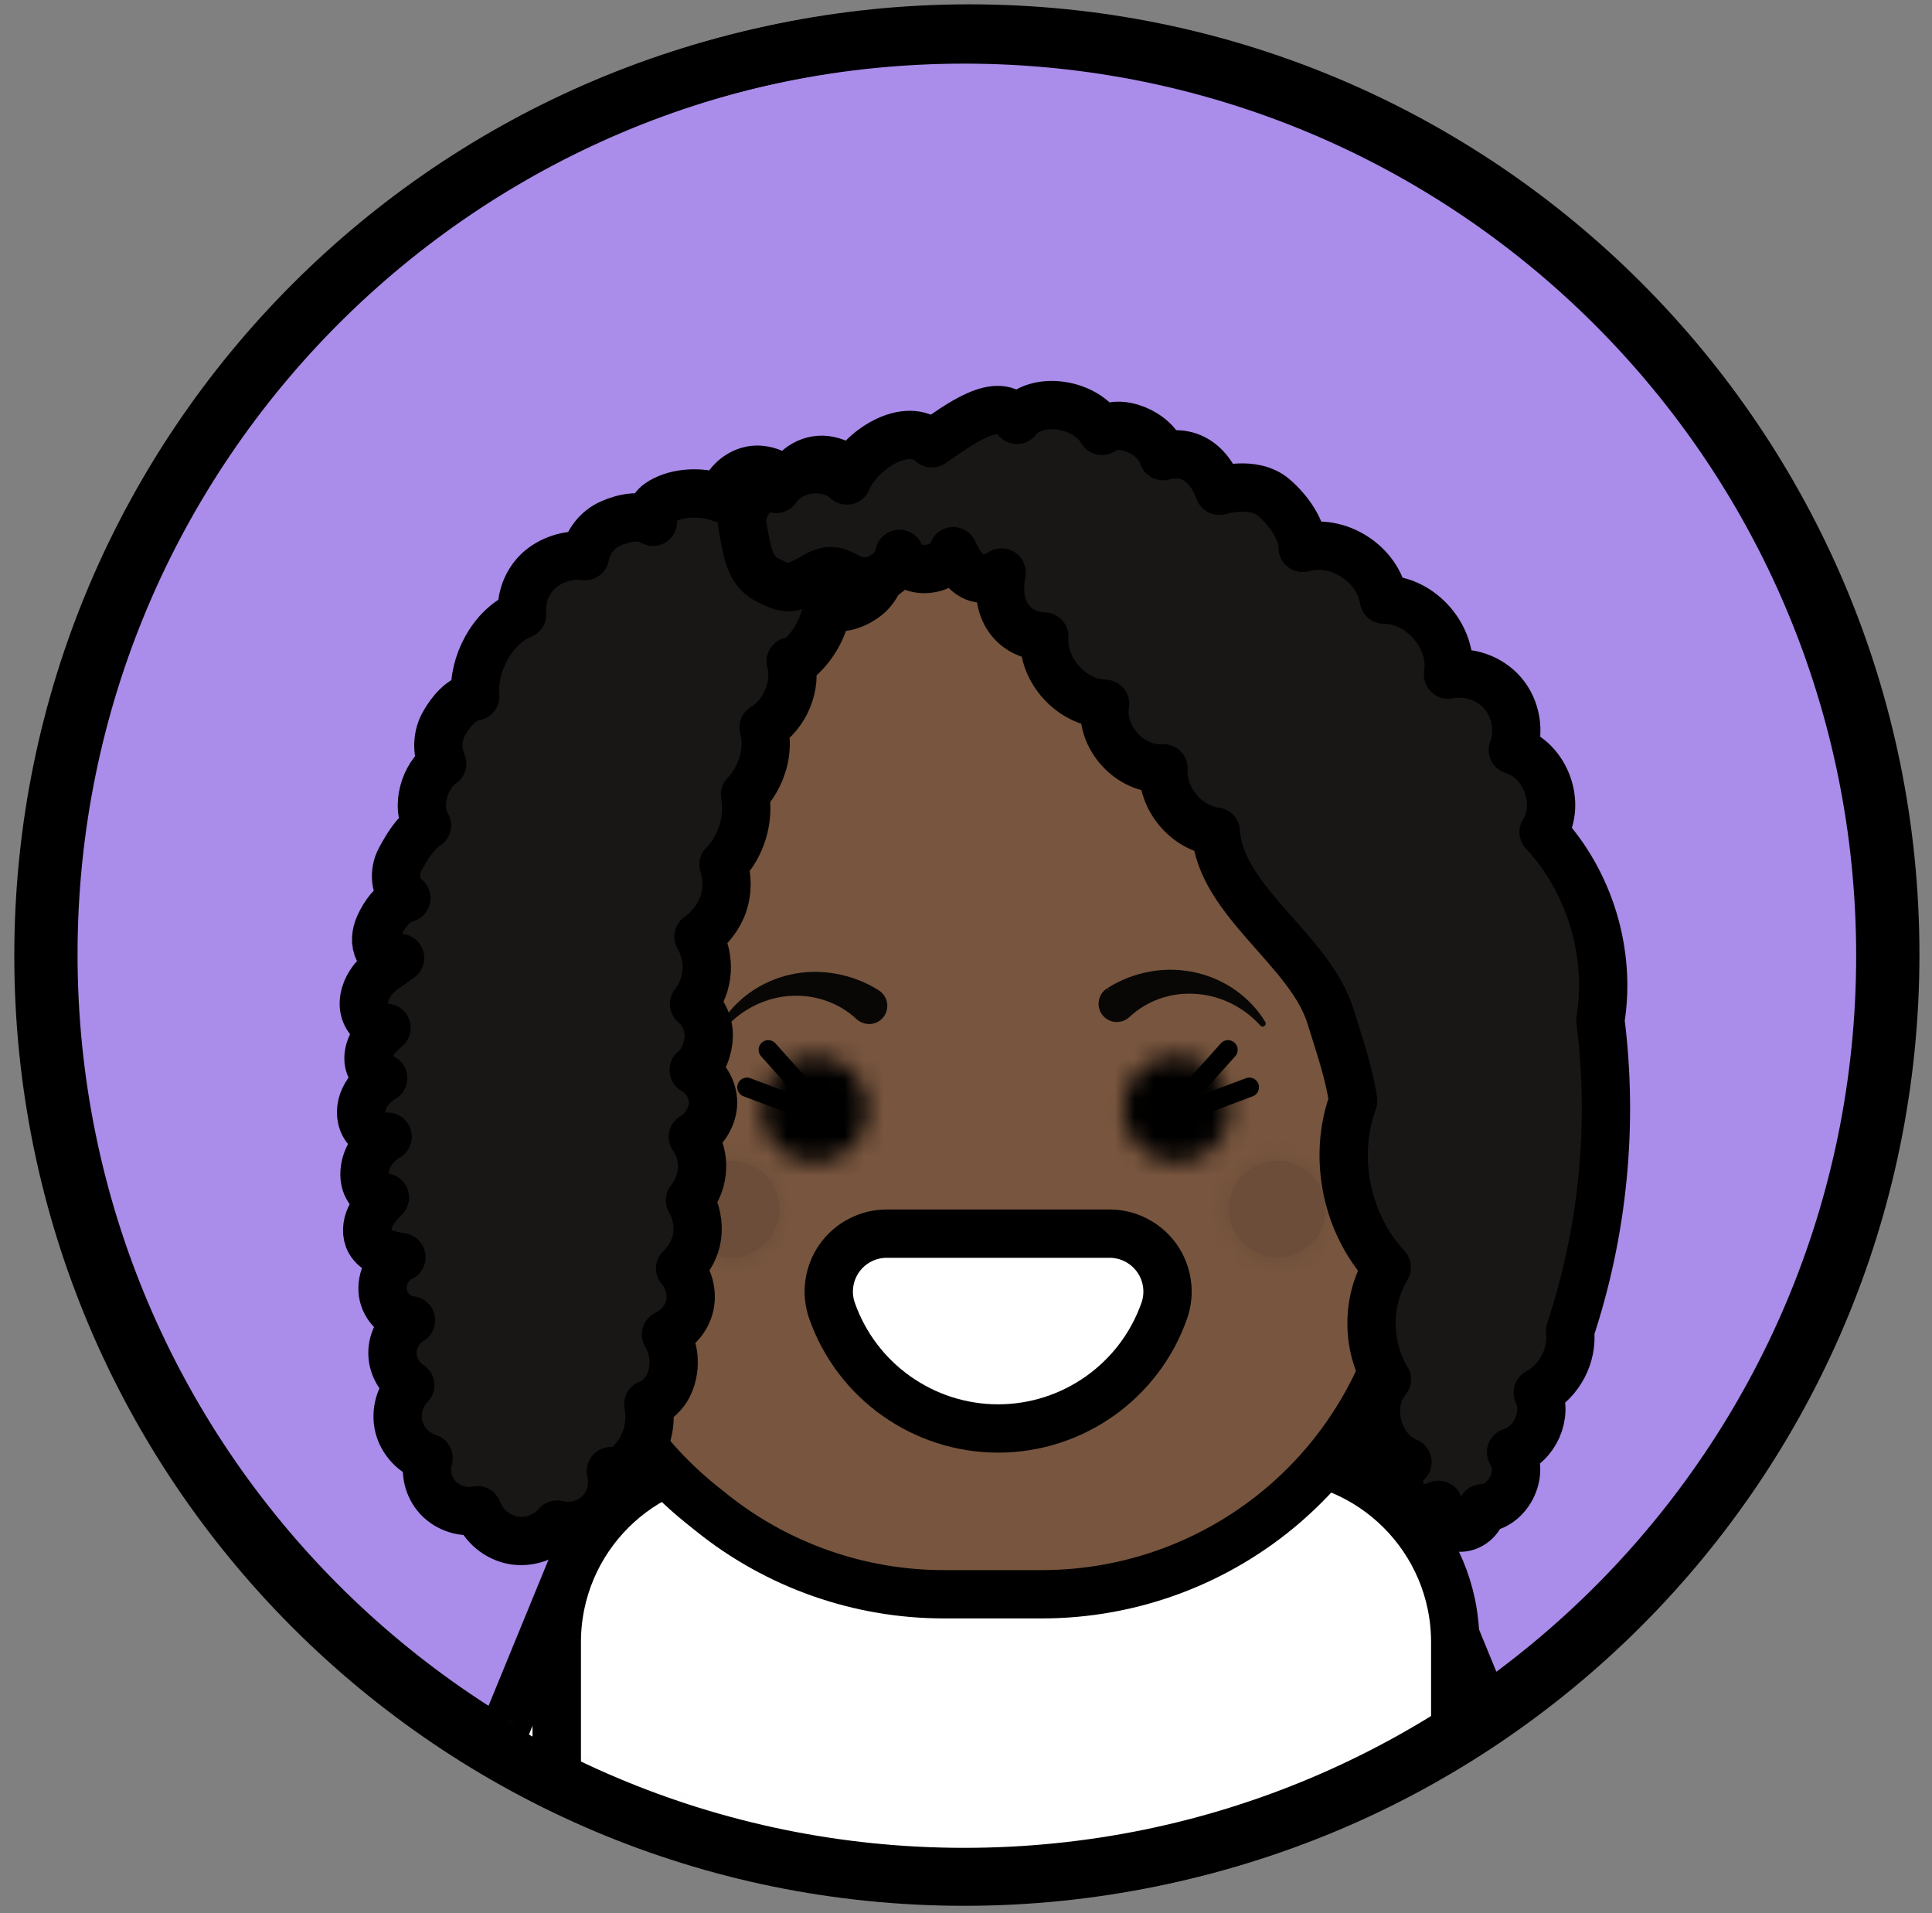 <?xml version="1.0" encoding="UTF-8"?>
<svg width="100px" height="99px" viewBox="0 0 100 99" version="1.1" xmlns="http://www.w3.org/2000/svg" xmlns:xlink="http://www.w3.org/1999/xlink">
    <rect x="0" y="0" width="100" height="99" fill="#808080" stroke="none"/>
    <!-- Generator: Sketch 55.2 (78181) - https://sketchapp.com -->
    <title>Group 18</title>
    <desc>Created with Sketch.</desc>
    <defs>
        <path d="M0.294,48.066 C0.294,74.393 21.636,95.735 47.962,95.735 L47.962,95.735 C74.288,95.735 95.63,74.393 95.63,48.066 L95.63,48.066 C95.63,21.741 74.288,0.399 47.962,0.399 L47.962,0.399 C21.636,0.399 0.294,21.741 0.294,48.066" id="path-1"></path>
        <path d="M0.294,48.066 C0.294,74.393 21.636,95.735 47.962,95.735 L47.962,95.735 C74.288,95.735 95.63,74.393 95.63,48.066 L95.63,48.066 C95.63,21.741 74.288,0.399 47.962,0.399 L47.962,0.399 C21.636,0.399 0.294,21.741 0.294,48.066" id="path-3"></path>
        <path d="M0.294,48.066 C0.294,74.393 21.636,95.735 47.962,95.735 L47.962,95.735 C74.288,95.735 95.63,74.393 95.63,48.066 L95.63,48.066 C95.63,21.741 74.288,0.399 47.962,0.399 L47.962,0.399 C21.636,0.399 0.294,21.741 0.294,48.066 L0.294,48.066 Z" id="path-5"></path>
        <path d="M0.294,48.066 C0.294,74.393 21.636,95.735 47.962,95.735 L47.962,95.735 C74.288,95.735 95.63,74.393 95.63,48.066 L95.63,48.066 C95.63,21.741 74.288,0.399 47.962,0.399 L47.962,0.399 C21.636,0.399 0.294,21.741 0.294,48.066" id="path-7"></path>
        <path d="M0.294,48.066 C0.294,74.393 21.636,95.735 47.962,95.735 L47.962,95.735 C74.288,95.735 95.63,74.393 95.63,48.066 L95.63,48.066 C95.63,21.741 74.288,0.399 47.962,0.399 L47.962,0.399 C21.636,0.399 0.294,21.741 0.294,48.066" id="path-9"></path>
        <path d="M0.294,48.066 C0.294,74.393 21.636,95.735 47.962,95.735 L47.962,95.735 C74.288,95.735 95.63,74.393 95.63,48.066 L95.63,48.066 C95.63,21.741 74.288,0.399 47.962,0.399 L47.962,0.399 C21.636,0.399 0.294,21.741 0.294,48.066 L0.294,48.066 Z" id="path-11"></path>
        <path d="M0.294,48.066 C0.294,74.393 21.636,95.735 47.962,95.735 L47.962,95.735 C74.288,95.735 95.63,74.393 95.63,48.066 L95.63,48.066 C95.63,21.741 74.288,0.399 47.962,0.399 L47.962,0.399 C21.636,0.399 0.294,21.741 0.294,48.066" id="path-13"></path>
        <path d="M0.294,48.066 C0.294,74.393 21.636,95.735 47.962,95.735 L47.962,95.735 C74.288,95.735 95.63,74.393 95.63,48.066 L95.63,48.066 C95.63,21.741 74.288,0.399 47.962,0.399 L47.962,0.399 C21.636,0.399 0.294,21.741 0.294,48.066 L0.294,48.066 Z" id="path-15"></path>
        <path d="M0.294,48.066 C0.294,74.393 21.636,95.735 47.962,95.735 L47.962,95.735 C74.288,95.735 95.63,74.393 95.63,48.066 L95.63,48.066 C95.63,21.741 74.288,0.399 47.962,0.399 L47.962,0.399 C21.636,0.399 0.294,21.741 0.294,48.066" id="path-17"></path>
        <path d="M0.294,48.066 C0.294,74.393 21.636,95.735 47.962,95.735 L47.962,95.735 C74.288,95.735 95.63,74.393 95.63,48.066 L95.63,48.066 C95.63,21.741 74.288,0.399 47.962,0.399 L47.962,0.399 C21.636,0.399 0.294,21.741 0.294,48.066 L0.294,48.066 Z" id="path-19"></path>
        <path d="M0.294,48.066 C0.294,74.393 21.636,95.735 47.962,95.735 L47.962,95.735 C74.288,95.735 95.63,74.393 95.63,48.066 L95.63,48.066 C95.63,21.741 74.288,0.399 47.962,0.399 L47.962,0.399 C21.636,0.399 0.294,21.741 0.294,48.066 L0.294,48.066 Z" id="path-21"></path>
        <path d="M0.294,48.066 C0.294,74.393 21.636,95.735 47.962,95.735 L47.962,95.735 C74.288,95.735 95.63,74.393 95.63,48.066 L95.63,48.066 C95.63,21.741 74.288,0.399 47.962,0.399 L47.962,0.399 C21.636,0.399 0.294,21.741 0.294,48.066 L0.294,48.066 Z" id="path-23"></path>
        <path d="M0.294,48.066 C0.294,74.393 21.636,95.735 47.962,95.735 L47.962,95.735 C74.288,95.735 95.63,74.393 95.63,48.066 L95.63,48.066 C95.63,21.741 74.288,0.399 47.962,0.399 L47.962,0.399 C21.636,0.399 0.294,21.741 0.294,48.066 L0.294,48.066 Z" id="path-25"></path>
        <path d="M0.294,48.066 C0.294,74.393 21.636,95.735 47.962,95.735 L47.962,95.735 C74.288,95.735 95.63,74.393 95.63,48.066 L95.63,48.066 C95.63,21.741 74.288,0.399 47.962,0.399 L47.962,0.399 C21.636,0.399 0.294,21.741 0.294,48.066 L0.294,48.066 Z" id="path-27"></path>
        <path d="M0.294,48.066 C0.294,74.393 21.636,95.735 47.962,95.735 L47.962,95.735 C74.288,95.735 95.63,74.393 95.63,48.066 L95.63,48.066 C95.63,21.741 74.288,0.399 47.962,0.399 L47.962,0.399 C21.636,0.399 0.294,21.741 0.294,48.066" id="path-29"></path>
        <path d="M0.294,48.066 C0.294,74.393 21.636,95.735 47.962,95.735 L47.962,95.735 C74.288,95.735 95.63,74.393 95.63,48.066 L95.63,48.066 C95.63,21.741 74.288,0.399 47.962,0.399 L47.962,0.399 C21.636,0.399 0.294,21.741 0.294,48.066" id="path-31"></path>
        <path d="M0.294,48.066 C0.294,74.393 21.636,95.735 47.962,95.735 L47.962,95.735 C74.288,95.735 95.63,74.393 95.63,48.066 L95.63,48.066 C95.63,21.741 74.288,0.399 47.962,0.399 L47.962,0.399 C21.636,0.399 0.294,21.741 0.294,48.066 L0.294,48.066 Z" id="path-33"></path>
        <path d="M0.915,3.07 C0.913,4.599 2.151,5.839 3.681,5.84 L3.681,5.84 C5.21,5.84 6.449,4.601 6.45,3.073 L6.45,3.073 C6.451,1.544 5.211,0.305 3.683,0.304 L3.683,0.304 C2.155,0.303 0.915,1.542 0.915,3.07 L0.915,3.07 Z" id="path-35"></path>
        <path d="M0.176,3.07 C0.176,4.599 1.414,5.839 2.943,5.84 L2.943,5.84 C4.472,5.84 5.711,4.601 5.712,3.073 L5.712,3.073 C5.714,1.544 4.474,0.305 2.945,0.304 L2.945,0.304 C1.416,0.303 0.177,1.542 0.176,3.07 L0.176,3.07 Z" id="path-37"></path>
        <path d="M0.294,48.066 C0.294,74.393 21.636,95.735 47.962,95.735 L47.962,95.735 C74.288,95.735 95.63,74.393 95.63,48.066 L95.63,48.066 C95.63,21.741 74.288,0.399 47.962,0.399 L47.962,0.399 C21.636,0.399 0.294,21.741 0.294,48.066" id="path-39"></path>
        <path d="M3.677,0.519 C2.706,0.519 1.79,0.992 1.228,1.784 L1.228,1.784 C0.668,2.575 0.524,3.591 0.844,4.504 L0.844,4.504 C2.121,8.151 5.577,10.6 9.444,10.6 L9.444,10.6 C13.31,10.6 16.766,8.151 18.043,4.504 L18.043,4.504 C18.364,3.591 18.219,2.575 17.66,1.784 L17.66,1.784 C17.097,0.992 16.181,0.519 15.21,0.519 L15.21,0.519 L3.677,0.519 Z" id="path-41"></path>
        <path d="M0.294,48.066 C0.294,74.393 21.636,95.735 47.962,95.735 L47.962,95.735 C74.288,95.735 95.63,74.393 95.63,48.066 L95.63,48.066 C95.63,21.741 74.288,0.399 47.962,0.399 L47.962,0.399 C21.636,0.399 0.294,21.741 0.294,48.066 L0.294,48.066 Z" id="path-43"></path>
        <path d="M0.294,48.066 C0.294,74.393 21.636,95.735 47.962,95.735 L47.962,95.735 C74.288,95.735 95.63,74.393 95.63,48.066 L95.63,48.066 C95.63,21.741 74.288,0.399 47.962,0.399 L47.962,0.399 C21.636,0.399 0.294,21.741 0.294,48.066" id="path-45"></path>
        <path d="M0.118,3.25 C0.118,4.632 1.238,5.754 2.622,5.754 L2.622,5.754 C4.005,5.754 5.126,4.632 5.126,3.25 L5.126,3.25 C5.126,1.866 4.005,0.745 2.622,0.745 L2.622,0.745 C1.238,0.745 0.118,1.866 0.118,3.25 L0.118,3.25 Z" id="path-47"></path>
        <path d="M0.294,48.066 C0.294,74.393 21.636,95.735 47.962,95.735 L47.962,95.735 C74.288,95.735 95.63,74.393 95.63,48.066 L95.63,48.066 C95.63,21.741 74.288,0.399 47.962,0.399 L47.962,0.399 C21.636,0.399 0.294,21.741 0.294,48.066" id="path-49"></path>
        <path d="M0.391,3.25 C0.391,4.632 1.512,5.754 2.895,5.754 L2.895,5.754 C4.278,5.754 5.4,4.632 5.4,3.25 L5.4,3.25 C5.4,1.866 4.278,0.745 2.895,0.745 L2.895,0.745 C1.512,0.745 0.391,1.866 0.391,3.25 L0.391,3.25 Z" id="path-51"></path>
        <path d="M0.294,48.066 C0.294,74.393 21.636,95.735 47.962,95.735 L47.962,95.735 C74.288,95.735 95.63,74.393 95.63,48.066 L95.63,48.066 C95.63,21.741 74.288,0.399 47.962,0.399 L47.962,0.399 C21.636,0.399 0.294,21.741 0.294,48.066" id="path-53"></path>
        <path d="M0.294,48.066 C0.294,74.393 21.636,95.735 47.962,95.735 L47.962,95.735 C74.288,95.735 95.63,74.393 95.63,48.066 L95.63,48.066 C95.63,21.741 74.288,0.399 47.962,0.399 L47.962,0.399 C21.636,0.399 0.294,21.741 0.294,48.066" id="path-55"></path>
        <path d="M0.294,48.066 C0.294,74.393 21.636,95.735 47.962,95.735 L47.962,95.735 C74.288,95.735 95.63,74.393 95.63,48.066 L95.63,48.066 C95.63,21.741 74.288,0.399 47.962,0.399 L47.962,0.399 C21.636,0.399 0.294,21.741 0.294,48.066" id="path-57"></path>
        <path d="M0.294,48.066 C0.294,74.393 21.636,95.735 47.962,95.735 L47.962,95.735 C74.288,95.735 95.63,74.393 95.63,48.066 L95.63,48.066 C95.63,21.741 74.288,0.399 47.962,0.399 L47.962,0.399 C21.636,0.399 0.294,21.741 0.294,48.066" id="path-59"></path>
        <path d="M0.294,48.066 C0.294,74.393 21.636,95.735 47.962,95.735 L47.962,95.735 C74.288,95.735 95.63,74.393 95.63,48.066 L95.63,48.066 C95.63,21.741 74.288,0.399 47.962,0.399 L47.962,0.399 C21.636,0.399 0.294,21.741 0.294,48.066 L0.294,48.066 Z" id="path-61"></path>
        <path d="M0.294,48.066 C0.294,74.393 21.636,95.735 47.962,95.735 L47.962,95.735 C74.288,95.735 95.63,74.393 95.63,48.066 L95.63,48.066 C95.63,21.741 74.288,0.399 47.962,0.399 L47.962,0.399 C21.636,0.399 0.294,21.741 0.294,48.066" id="path-63"></path>
        <path d="M0.294,48.066 C0.294,74.393 21.636,95.735 47.962,95.735 L47.962,95.735 C74.288,95.735 95.63,74.393 95.63,48.066 L95.63,48.066 C95.63,21.741 74.288,0.399 47.962,0.399 L47.962,0.399 C21.636,0.399 0.294,21.741 0.294,48.066 L0.294,48.066 Z" id="path-65"></path>
        <path d="M0.294,48.066 C0.294,74.393 21.636,95.735 47.962,95.735 L47.962,95.735 C74.288,95.735 95.63,74.393 95.63,48.066 L95.63,48.066 C95.63,21.741 74.288,0.399 47.962,0.399 L47.962,0.399 C21.636,0.399 0.294,21.741 0.294,48.066" id="path-67"></path>
        <path d="M0.294,48.066 C0.294,74.393 21.636,95.735 47.962,95.735 L47.962,95.735 C74.288,95.735 95.63,74.393 95.63,48.066 L95.63,48.066 C95.63,21.741 74.288,0.399 47.962,0.399 L47.962,0.399 C21.636,0.399 0.294,21.741 0.294,48.066" id="path-69"></path>
        <path d="M0.294,48.066 C0.294,74.393 21.636,95.735 47.962,95.735 L47.962,95.735 C74.288,95.735 95.63,74.393 95.63,48.066 L95.63,48.066 C95.63,21.741 74.288,0.399 47.962,0.399 L47.962,0.399 C21.636,0.399 0.294,21.741 0.294,48.066" id="path-71"></path>
        <path d="M0.294,48.066 C0.294,74.393 21.636,95.735 47.962,95.735 L47.962,95.735 C74.288,95.735 95.63,74.393 95.63,48.066 L95.63,48.066 C95.63,21.741 74.288,0.399 47.962,0.399 L47.962,0.399 C21.636,0.399 0.294,21.741 0.294,48.066" id="path-73"></path>
    </defs>
    <g id="Page-1" stroke="none" stroke-width="1" fill="none" fill-rule="evenodd">
        <g id="Group-18" transform="translate(1.29, 0.828)">
            <path d="M96.56,48.563 C96.56,74.889 75.218,96.231 48.892,96.231 C22.566,96.231 1.224,74.889 1.224,48.563 C1.224,22.237 22.566,0.896 48.892,0.896 C75.218,0.896 96.56,22.237 96.56,48.563" id="Fill-1362" fill="#AA8CEA"></path>
            <path d="M96.56,48.563 C96.56,74.889 75.218,96.231 48.892,96.231 C22.566,96.231 1.224,74.889 1.224,48.563 C1.224,22.237 22.566,0.896 48.892,0.896 C75.218,0.896 96.56,22.237 96.56,48.563 Z" id="Stroke-1364" stroke="#000000" stroke-width="3" stroke-linecap="round" stroke-linejoin="round"></path>
            <g id="Group-1419" transform="translate(0.93, 0.496)">
                <g id="Group-1369">
                    <mask id="mask-2" fill="white">
                        <use xlink:href="#path-1"></use>
                    </mask>
                    <g id="Clip-1368"></g>
                </g>
                <g id="Group-1372">
                    <mask id="mask-4" fill="white">
                        <use xlink:href="#path-3"></use>
                    </mask>
                    <g id="Clip-1371"></g>
                    <path d="M27.587,117.271 L41.384,84.174 C42.919,80.435 41.132,76.158 37.393,74.623 C33.653,73.088 29.377,74.874 27.841,78.614 L14.044,111.711" id="Fill-1370" fill="#FFFFFF" mask="url(#mask-4)"></path>
                </g>
                <g id="Group-1375">
                    <mask id="mask-6" fill="white">
                        <use xlink:href="#path-5"></use>
                    </mask>
                    <g id="Clip-1374"></g>
                    <path d="M18.95,126.862 C21.831,126.862 24.561,125.15 25.724,122.32 L41.385,84.174 C42.919,80.435 41.133,76.158 37.392,74.623 C33.654,73.088 29.378,74.874 27.841,78.614 L12.181,116.76 C10.646,120.5 12.432,124.776 16.172,126.311 C17.081,126.685 18.023,126.862 18.95,126.862 Z" id="Stroke-1373" stroke="#000000" stroke-width="2.5" mask="url(#mask-6)"></path>
                </g>
                <g id="Group-1378">
                    <mask id="mask-8" fill="white">
                        <use xlink:href="#path-7"></use>
                    </mask>
                    <g id="Clip-1377"></g>
                </g>
                <g id="Group-1381">
                    <mask id="mask-10" fill="white">
                        <use xlink:href="#path-9"></use>
                    </mask>
                    <g id="Clip-1380"></g>
                    <path d="M71.436,117.271 L57.639,84.174 C56.104,80.435 57.891,76.158 61.63,74.623 C65.37,73.088 69.646,74.874 71.182,78.614 L84.979,111.711" id="Fill-1379" fill="#FFFFFF" mask="url(#mask-10)"></path>
                </g>
                <g id="Group-1384">
                    <mask id="mask-12" fill="white">
                        <use xlink:href="#path-11"></use>
                    </mask>
                    <g id="Clip-1383"></g>
                    <path d="M80.073,126.862 C77.192,126.862 74.463,125.15 73.3,122.32 L57.639,84.174 C56.103,80.435 57.891,76.158 61.63,74.623 C65.37,73.088 69.645,74.874 71.181,78.614 L86.843,116.76 C88.379,120.5 86.591,124.776 82.85,126.311 C81.942,126.685 81.001,126.862 80.073,126.862 Z" id="Stroke-1382" stroke="#000000" stroke-width="2.5" mask="url(#mask-12)"></path>
                </g>
                <g id="Group-1387">
                    <mask id="mask-14" fill="white">
                        <use xlink:href="#path-13"></use>
                    </mask>
                    <g id="Clip-1386"></g>
                </g>
                <g id="Group-1390">
                    <mask id="mask-16" fill="white">
                        <use xlink:href="#path-15"></use>
                    </mask>
                    <g id="Clip-1389"></g>
                </g>
                <g id="Group-1393">
                    <mask id="mask-18" fill="white">
                        <use xlink:href="#path-17"></use>
                    </mask>
                    <g id="Clip-1392"></g>
                </g>
                <g id="Group-1396">
                    <mask id="mask-20" fill="white">
                        <use xlink:href="#path-19"></use>
                    </mask>
                    <g id="Clip-1395"></g>
                </g>
                <g id="Group-1399">
                    <mask id="mask-22" fill="white">
                        <use xlink:href="#path-21"></use>
                    </mask>
                    <g id="Clip-1398"></g>
                    <path d="M26.6,87.445 L73.102,87.445 L73.102,119.143 C73.102,128.307 65.673,135.736 56.509,135.736 L43.193,135.736 C34.029,135.736 26.6,128.307 26.6,119.143 L26.6,87.445 Z" id="Fill-1397" fill="#3F3F3F" mask="url(#mask-22)"></path>
                </g>
                <g id="Group-1402">
                    <mask id="mask-24" fill="white">
                        <use xlink:href="#path-23"></use>
                    </mask>
                    <g id="Clip-1401"></g>
                    <path d="M26.6,87.445 L73.102,87.445 L73.102,119.143 C73.102,128.307 65.673,135.736 56.509,135.736 L43.193,135.736 C34.029,135.736 26.6,128.307 26.6,119.143 L26.6,87.445 Z" id="Stroke-1400" stroke="#000000" stroke-width="2.5" mask="url(#mask-24)"></path>
                </g>
                <g id="Group-1405">
                    <mask id="mask-26" fill="white">
                        <use xlink:href="#path-25"></use>
                    </mask>
                    <g id="Clip-1404"></g>
                    <path d="M73.102,122.321 L26.6,122.321 L26.6,83.66 C26.6,78.342 30.912,74.03 36.229,74.03 L63.473,74.03 C68.79,74.03 73.102,78.342 73.102,83.66 L73.102,122.321 Z" id="Fill-1403" fill="#FFFFFF" mask="url(#mask-26)"></path>
                </g>
                <g id="Group-1408">
                    <mask id="mask-28" fill="white">
                        <use xlink:href="#path-27"></use>
                    </mask>
                    <g id="Clip-1407"></g>
                    <path d="M73.102,122.321 L26.6,122.321 L26.6,83.66 C26.6,78.342 30.912,74.03 36.229,74.03 L63.473,74.03 C68.79,74.03 73.102,78.342 73.102,83.66 L73.102,122.321 Z" id="Stroke-1406" stroke="#000000" stroke-width="2.5" mask="url(#mask-28)"></path>
                </g>
                <g id="Group-1412">
                    <mask id="mask-30" fill="white">
                        <use xlink:href="#path-29"></use>
                    </mask>
                    <g id="Clip-1410"></g>
                    <path d="M26.353,55.758 L23.583,55.758 C20.627,55.758 18.208,53.339 18.208,50.383 C18.208,47.426 20.627,45.008 23.583,45.008 L26.353,45.008" id="Fill-1409" fill="#77553E" mask="url(#mask-30)"></path>
                    <path d="M26.353,55.758 L23.583,55.758 C20.627,55.758 18.208,53.339 18.208,50.383 C18.208,47.426 20.627,45.008 23.583,45.008 L26.353,45.008" id="Stroke-1411" stroke="#000000" stroke-width="2.5" stroke-linecap="round" stroke-linejoin="round" mask="url(#mask-30)"></path>
                </g>
                <g id="Group-1415">
                    <mask id="mask-32" fill="white">
                        <use xlink:href="#path-31"></use>
                    </mask>
                    <g id="Clip-1414"></g>
                    <path d="M64.288,76.495 L64.288,76.495 C60.796,79.517 56.331,81.181 51.712,81.181 L46.633,81.181 C42.26,81.181 38.017,79.69 34.606,76.953 L34.081,76.532 C29.908,73.183 27.32,68.247 26.939,62.911 L25.566,47.612 C25.566,34.711 36.024,24.253 48.925,24.253 C61.826,24.253 72.284,34.711 72.284,47.612 L70.881,63.332 C70.517,68.421 68.146,73.157 64.288,76.495" id="Fill-1413" fill="#77553E" mask="url(#mask-32)"></path>
                </g>
                <g id="Group-1418">
                    <mask id="mask-34" fill="white">
                        <use xlink:href="#path-33"></use>
                    </mask>
                    <g id="Clip-1417"></g>
                    <path d="M64.288,76.495 L64.288,76.495 C60.796,79.517 56.331,81.181 51.712,81.181 L46.633,81.181 C42.26,81.181 38.017,79.69 34.606,76.953 L34.081,76.532 C29.908,73.183 27.32,68.247 26.939,62.911 L25.566,47.612 C25.566,34.711 36.024,24.253 48.925,24.253 C61.826,24.253 72.284,34.711 72.284,47.612 L70.881,63.332 C70.517,68.421 68.146,73.157 64.288,76.495 Z" id="Stroke-1416" stroke="#000000" stroke-width="2.5" stroke-linecap="round" stroke-linejoin="round" mask="url(#mask-34)"></path>
                </g>
            </g>
            <g id="Group-1422" transform="translate(55.93, 53.496)">
                <mask id="mask-36" fill="white">
                    <use xlink:href="#path-35"></use>
                </mask>
                <g id="Clip-1421"></g>
                <polygon id="Fill-1420" fill="#000000" mask="url(#mask-36)" points="-1.387 8.141 8.752 8.141 8.752 -1.998 -1.387 -1.998"></polygon>
            </g>
            <g id="Group-1425" transform="translate(37.93, 53.496)">
                <mask id="mask-38" fill="white">
                    <use xlink:href="#path-37"></use>
                </mask>
                <g id="Clip-1424"></g>
                <polygon id="Fill-1423" fill="#000000" mask="url(#mask-38)" points="-2.125 8.141 8.014 8.141 8.014 -1.998 -2.125 -1.998"></polygon>
            </g>
            <g id="Group-1428" transform="translate(0.93, 0.496)">
                <mask id="mask-40" fill="white">
                    <use xlink:href="#path-39"></use>
                </mask>
                <g id="Clip-1427"></g>
                <path d="M49.444,72.601 C45.578,72.601 42.122,70.151 40.844,66.504 C40.524,65.592 40.669,64.575 41.228,63.785 C41.791,62.992 42.706,62.518 43.677,62.518 L55.211,62.518 C56.181,62.518 57.097,62.992 57.66,63.785 C58.219,64.575 58.364,65.592 58.044,66.504 C56.766,70.151 53.31,72.601 49.444,72.601" id="Fill-1426" fill="#FFFFFF" mask="url(#mask-40)"></path>
            </g>
            <g id="Group-1432" transform="translate(40.93, 62.496)">
                <mask id="mask-42" fill="white">
                    <use xlink:href="#path-41"></use>
                </mask>
                <g id="Clip-1430"></g>
                <polygon id="Fill-1429" fill="#FFFFFF" mask="url(#mask-42)" points="-1.625 12.902 20.512 12.902 20.512 -1.783 -1.625 -1.783"></polygon>
                <polygon id="Stroke-1431" stroke="#000000" stroke-width="2.5" stroke-linecap="round" stroke-linejoin="round" mask="url(#mask-42)" points="-1.625 12.902 20.512 12.902 20.512 -1.783 -1.625 -1.783"></polygon>
            </g>
            <g id="Group-1439" transform="translate(0.93, 0.496)">
                <g id="Group-1435">
                    <mask id="mask-44" fill="white">
                        <use xlink:href="#path-43"></use>
                    </mask>
                    <g id="Clip-1434"></g>
                    <path d="M49.444,72.601 C45.578,72.601 42.122,70.151 40.844,66.504 C40.524,65.592 40.669,64.575 41.228,63.785 C41.791,62.992 42.706,62.518 43.677,62.518 L55.211,62.518 C56.181,62.518 57.097,62.992 57.66,63.785 C58.219,64.575 58.364,65.592 58.044,66.504 C56.766,70.151 53.31,72.601 49.444,72.601 Z" id="Stroke-1433" stroke="#000000" stroke-width="2.5" stroke-linecap="round" stroke-linejoin="round" mask="url(#mask-44)"></path>
                </g>
                <g id="Group-1438">
                    <mask id="mask-46" fill="white">
                        <use xlink:href="#path-45"></use>
                    </mask>
                    <g id="Clip-1437"></g>
                    <path d="M38.126,61.249 C38.126,62.632 37.005,63.753 35.621,63.753 C34.238,63.753 33.117,62.632 33.117,61.249 C33.117,59.866 34.238,58.745 35.621,58.745 C37.005,58.745 38.126,59.866 38.126,61.249" id="Fill-1436" fill="#6B4D39" mask="url(#mask-46)"></path>
                </g>
            </g>
            <g id="Group-1442" transform="translate(33.93, 58.496)">
                <mask id="mask-48" fill="white">
                    <use xlink:href="#path-47"></use>
                </mask>
                <g id="Clip-1441"></g>
                <polygon id="Fill-1440" fill="#6B4D39" mask="url(#mask-48)" points="-2.113 7.984 7.357 7.984 7.357 -1.485 -2.113 -1.485"></polygon>
            </g>
            <g id="Group-1445" transform="translate(0.93, 0.496)">
                <mask id="mask-50" fill="white">
                    <use xlink:href="#path-49"></use>
                </mask>
                <g id="Clip-1444"></g>
                <path d="M66.4,61.249 C66.4,62.632 65.279,63.753 63.895,63.753 C62.512,63.753 61.391,62.632 61.391,61.249 C61.391,59.866 62.512,58.745 63.895,58.745 C65.279,58.745 66.4,59.866 66.4,61.249" id="Fill-1443" fill="#6B4D39" mask="url(#mask-50)"></path>
            </g>
            <g id="Group-1448" transform="translate(61.93, 58.496)">
                <mask id="mask-52" fill="white">
                    <use xlink:href="#path-51"></use>
                </mask>
                <g id="Clip-1447"></g>
                <polygon id="Fill-1446" fill="#6B4D39" mask="url(#mask-52)" points="-1.84 7.984 7.63 7.984 7.63 -1.485 -1.84 -1.485"></polygon>
            </g>
            <g id="Group-1487" transform="translate(0.93, 0.496)">
                <g id="Group-1452">
                    <mask id="mask-54" fill="white">
                        <use xlink:href="#path-53"></use>
                    </mask>
                    <g id="Clip-1450"></g>
                    <path d="M73.133,45.008 C76.089,45.008 78.508,47.426 78.508,50.383 C78.508,53.339 76.089,55.758 73.133,55.758" id="Fill-1449" fill="#77553E" mask="url(#mask-54)"></path>
                    <path d="M73.133,45.008 C76.089,45.008 78.508,47.426 78.508,50.383 C78.508,53.339 76.089,55.758 73.133,55.758" id="Stroke-1451" stroke="#000000" stroke-width="2.5" stroke-linecap="round" stroke-linejoin="round" mask="url(#mask-54)"></path>
                </g>
                <g id="Group-1455">
                    <mask id="mask-56" fill="white">
                        <use xlink:href="#path-55"></use>
                    </mask>
                    <g id="Clip-1454"></g>
                    <path d="M63.272,51.563 C62.498,50.288 61.2,49.36 59.712,49.018 C58.164,48.651 56.483,48.937 55.105,49.81 L55.19,49.944 L55.079,49.826 C55.03,49.857 54.984,49.893 54.941,49.934 C54.757,50.107 54.651,50.341 54.643,50.593 C54.635,50.846 54.726,51.086 54.899,51.27 C55.072,51.454 55.306,51.56 55.558,51.567 C55.824,51.563 56.051,51.484 56.235,51.312 C57.111,50.488 58.315,50.043 59.558,50.105 C60.861,50.155 62.122,50.756 63.018,51.751 C63.049,51.786 63.092,51.804 63.136,51.804 C63.168,51.804 63.202,51.794 63.231,51.773 C63.296,51.724 63.314,51.633 63.272,51.563" id="Fill-1453" fill="#080705" mask="url(#mask-56)"></path>
                </g>
                <g id="Group-1458">
                    <mask id="mask-58" fill="white">
                        <use xlink:href="#path-57"></use>
                    </mask>
                    <g id="Clip-1457"></g>
                    <path d="M43.271,49.932 L43.244,49.915 C41.886,49.055 40.163,48.759 38.639,49.124 C37.151,49.466 35.852,50.394 35.078,51.669 C35.036,51.739 35.053,51.83 35.119,51.878 C35.147,51.9 35.18,51.91 35.213,51.91 C35.256,51.91 35.3,51.892 35.332,51.857 C36.228,50.861 37.489,50.261 38.792,50.21 C40.018,50.154 41.239,50.593 42.115,51.417 C42.299,51.589 42.55,51.67 42.791,51.673 C43.043,51.665 43.278,51.559 43.451,51.375 C43.624,51.191 43.713,50.952 43.707,50.699 C43.699,50.447 43.593,50.212 43.408,50.039 C43.366,49.999 43.32,49.963 43.271,49.932" id="Fill-1456" fill="#080705" mask="url(#mask-58)"></path>
                </g>
                <g id="Group-1461">
                    <mask id="mask-60" fill="white">
                        <use xlink:href="#path-59"></use>
                    </mask>
                    <g id="Clip-1460"></g>
                    <path d="M42.575,23.926 C42.081,23.22 41.377,22.594 40.523,22.484 C39.669,22.373 38.7,22.963 38.651,23.822 C38.209,23.239 37.352,22.864 36.638,23.018 C35.923,23.171 35.322,23.762 35.158,24.474 C34.243,24.122 33.065,24.109 32.185,24.541 C31.966,24.649 31.752,24.785 31.616,24.989 C31.48,25.193 31.442,25.476 31.578,25.68 C30.948,25.28 30.072,25.468 29.389,25.768 C28.706,26.067 28.191,26.72 28.061,27.454 C27.239,27.324 26.253,27.654 25.648,28.223 C25.044,28.792 24.724,29.648 24.805,30.474 C23.262,31.091 22.233,33.063 22.38,34.717 C21.672,34.806 21.099,35.517 20.753,36.138 C20.407,36.76 20.375,37.547 20.672,38.194 C19.742,38.819 19.288,40.441 19.884,41.388 C19.259,41.797 18.861,42.475 18.503,43.132 C18.143,43.788 18.194,44.733 18.814,45.152 C18.148,45.327 17.686,45.966 17.407,46.594 C17.23,46.993 17.174,47.473 17.381,47.858 C17.587,48.242 18.108,48.467 18.488,48.252 C18.056,48.574 17.375,48.979 17.052,49.409 C16.727,49.84 16.529,50.395 16.643,50.921 C16.759,51.447 17.247,51.905 17.785,51.866 C17.511,52.117 17.264,52.318 17.079,52.64 C16.895,52.963 16.799,53.349 16.881,53.712 C16.962,54.074 17.247,54.401 17.613,54.468 C17.195,54.708 16.845,55.076 16.637,55.511 C16.428,55.946 16.402,56.481 16.634,56.904 C16.864,57.327 17.372,57.603 17.845,57.501 C17.265,57.832 16.817,58.402 16.686,59.056 C16.613,59.415 16.63,59.805 16.805,60.126 C16.98,60.448 17.338,60.684 17.703,60.649 C17.39,60.953 17.131,61.262 16.945,61.657 C16.759,62.052 16.712,62.537 16.924,62.919 C17.078,63.195 17.349,63.39 17.64,63.51 C17.933,63.631 18.247,63.685 18.558,63.739 C17.884,64.015 17.494,64.871 17.596,65.592 C17.698,66.312 18.328,66.924 19.053,67.004 C18.477,67.347 18.099,68.001 18.093,68.671 C18.085,69.342 18.448,70.004 19.015,70.361 C18.468,70.912 18.235,71.758 18.425,72.511 C18.614,73.265 19.218,73.901 19.962,74.13 C19.755,74.846 19.945,75.639 20.453,76.186 C20.962,76.733 21.765,76.987 22.495,76.833 C22.784,77.625 23.514,78.239 24.345,78.388 C25.175,78.537 26.073,78.215 26.619,77.573 C27.381,77.773 28.242,77.542 28.802,76.987 C29.36,76.431 29.596,75.572 29.398,74.809 C29.678,74.981 30.017,74.758 30.264,74.542 C31.151,73.764 31.576,72.495 31.334,71.342 C31.718,71.255 32.156,70.801 32.34,70.452 C32.781,69.614 32.745,68.545 32.252,67.737 C32.865,67.447 33.349,66.88 33.486,66.215 C33.623,65.551 33.431,64.826 32.981,64.317 C33.447,63.869 33.776,63.292 33.864,62.653 C33.95,62.014 33.818,61.347 33.492,60.791 C34.252,59.854 34.344,58.488 33.641,57.506 C34.245,57.177 34.687,56.426 34.688,55.739 C34.688,55.052 34.288,54.379 33.684,54.049 C34.194,53.676 34.446,52.932 34.464,52.301 C34.48,51.669 34.191,51.036 33.703,50.635 C34.501,49.617 34.572,48.268 33.935,47.143 C34.504,46.75 34.999,46.112 35.219,45.458 C35.438,44.804 35.441,44.079 35.227,43.423 C36.144,42.497 36.581,41.079 36.342,39.798 C37.203,38.894 37.626,37.531 37.304,36.324 C38.411,35.656 39.05,34.144 38.706,32.899 C39.011,32.935 39.289,32.634 39.495,32.407 C40.09,31.746 40.481,30.906 40.605,30.026 C41.267,30.258 42.047,29.987 42.602,29.56 C43.157,29.134 43.477,28.417 43.422,27.719 C44.16,27.221 44.464,26.143 44.077,25.341 C43.775,24.718 42.971,24.494 42.575,23.926" id="Fill-1459" fill="#191716" mask="url(#mask-60)"></path>
                </g>
                <g id="Group-1464">
                    <mask id="mask-62" fill="white">
                        <use xlink:href="#path-61"></use>
                    </mask>
                    <g id="Clip-1463"></g>
                    <path d="M42.575,23.926 C42.081,23.22 41.377,22.594 40.523,22.484 C39.669,22.373 38.7,22.963 38.651,23.822 C38.209,23.239 37.352,22.864 36.638,23.018 C35.923,23.171 35.322,23.762 35.158,24.474 C34.243,24.122 33.065,24.109 32.185,24.541 C31.966,24.649 31.752,24.785 31.616,24.989 C31.48,25.193 31.442,25.476 31.578,25.68 C30.948,25.28 30.072,25.468 29.389,25.768 C28.706,26.067 28.191,26.72 28.061,27.454 C27.239,27.324 26.253,27.654 25.648,28.223 C25.044,28.792 24.724,29.648 24.805,30.474 C23.262,31.091 22.233,33.063 22.38,34.717 C21.672,34.806 21.099,35.517 20.753,36.138 C20.407,36.76 20.375,37.547 20.672,38.194 C19.742,38.819 19.288,40.441 19.884,41.388 C19.259,41.797 18.861,42.475 18.503,43.132 C18.143,43.788 18.194,44.733 18.814,45.152 C18.148,45.327 17.686,45.966 17.407,46.594 C17.23,46.993 17.174,47.473 17.381,47.858 C17.587,48.242 18.108,48.467 18.488,48.252 C18.056,48.574 17.375,48.979 17.052,49.409 C16.727,49.84 16.529,50.395 16.643,50.921 C16.759,51.447 17.247,51.905 17.785,51.866 C17.511,52.117 17.264,52.318 17.079,52.64 C16.895,52.963 16.799,53.349 16.881,53.712 C16.962,54.074 17.247,54.401 17.613,54.468 C17.195,54.708 16.845,55.076 16.637,55.511 C16.428,55.946 16.402,56.481 16.634,56.904 C16.864,57.327 17.372,57.603 17.845,57.501 C17.265,57.832 16.817,58.402 16.686,59.056 C16.613,59.415 16.63,59.805 16.805,60.126 C16.98,60.448 17.338,60.684 17.703,60.649 C17.39,60.953 17.131,61.262 16.945,61.657 C16.759,62.052 16.712,62.537 16.924,62.919 C17.078,63.195 17.349,63.39 17.64,63.51 C17.933,63.631 18.247,63.685 18.558,63.739 C17.884,64.015 17.494,64.871 17.596,65.592 C17.698,66.312 18.328,66.924 19.053,67.004 C18.477,67.347 18.099,68.001 18.093,68.671 C18.085,69.342 18.448,70.004 19.015,70.361 C18.468,70.912 18.235,71.758 18.425,72.511 C18.614,73.265 19.218,73.901 19.962,74.13 C19.755,74.846 19.945,75.639 20.453,76.186 C20.962,76.733 21.765,76.987 22.495,76.833 C22.784,77.625 23.514,78.239 24.345,78.388 C25.175,78.537 26.073,78.215 26.619,77.573 C27.381,77.773 28.242,77.542 28.802,76.987 C29.36,76.431 29.596,75.572 29.398,74.809 C29.678,74.981 30.017,74.758 30.264,74.542 C31.151,73.764 31.576,72.495 31.334,71.342 C31.718,71.255 32.156,70.801 32.34,70.452 C32.781,69.614 32.745,68.545 32.252,67.737 C32.865,67.447 33.349,66.88 33.486,66.215 C33.623,65.551 33.431,64.826 32.981,64.317 C33.447,63.869 33.776,63.292 33.864,62.653 C33.95,62.014 33.818,61.347 33.492,60.791 C34.252,59.854 34.344,58.488 33.641,57.506 C34.245,57.177 34.687,56.426 34.688,55.739 C34.688,55.052 34.288,54.379 33.684,54.049 C34.194,53.676 34.446,52.932 34.464,52.301 C34.48,51.669 34.191,51.036 33.703,50.635 C34.501,49.617 34.572,48.268 33.935,47.143 C34.504,46.75 34.999,46.112 35.219,45.458 C35.438,44.804 35.441,44.079 35.227,43.423 C36.144,42.497 36.581,41.079 36.342,39.798 C37.203,38.894 37.626,37.531 37.304,36.324 C38.411,35.656 39.05,34.144 38.706,32.899 C39.011,32.935 39.289,32.634 39.495,32.407 C40.09,31.746 40.481,30.906 40.605,30.026 C41.267,30.258 42.047,29.987 42.602,29.56 C43.157,29.134 43.477,28.417 43.422,27.719 C44.16,27.221 44.464,26.143 44.077,25.341 C43.775,24.718 42.971,24.494 42.575,23.926 Z" id="Stroke-1462" stroke="#000000" stroke-width="2.5" stroke-linecap="round" stroke-linejoin="round" mask="url(#mask-62)"></path>
                </g>
                <g id="Group-1467">
                    <mask id="mask-64" fill="white">
                        <use xlink:href="#path-63"></use>
                    </mask>
                    <g id="Clip-1466"></g>
                    <path d="M37.459,28.668 C38.424,29.152 38.619,29.224 39.573,28.72 C39.971,28.51 40.361,28.211 40.811,28.228 C41.226,28.243 41.577,28.525 41.968,28.669 C42.933,29.025 44.137,28.347 44.334,27.337 C44.75,28.47 46.709,28.336 47.118,27.201 C47.681,28.466 48.438,29.019 49.624,28.303 C49.207,30.453 50.433,31.585 51.834,31.613 C51.715,33.356 53.235,35.04 54.981,35.099 C54.684,36.802 56.277,38.564 58.001,38.438 C57.905,39.995 59.163,41.515 60.711,41.712 C60.943,45.329 65.599,47.833 66.656,51.299 C67.095,52.736 67.605,54.162 67.819,55.65 C66.756,58.544 67.457,62.01 69.561,64.265 C68.505,66.002 68.507,68.329 69.564,70.064 C68.469,71.378 69.048,73.697 70.633,74.341 C70.134,74.789 70.044,75.624 70.438,76.166 C70.831,76.709 71.651,76.884 72.232,76.55 C72.209,77.131 72.7,77.686 73.279,77.732 C73.859,77.778 74.433,77.308 74.501,76.731 C75.821,76.682 76.723,74.93 75.992,73.828 C77.217,73.459 77.916,71.899 77.375,70.74 C78.5,70.143 79.192,68.82 79.044,67.556 C80.758,62.402 81.3,56.862 80.616,51.474 C81.183,48.009 80.064,44.308 77.675,41.734 C78.616,40.258 77.764,37.983 76.084,37.489 C76.451,36.511 76.244,35.34 75.563,34.547 C74.883,33.754 73.756,33.373 72.733,33.589 C73.031,31.676 71.343,29.706 69.407,29.706 C69.117,27.851 67.01,26.508 65.206,27.028 C65.211,26.083 64.43,25.035 63.708,24.423 C62.639,23.519 60.893,24.076 60.893,24.076 C59.949,21.56 57.986,22.283 57.986,22.283 C57.6,21.045 55.682,20.285 54.818,20.975 C54.015,19.554 51.422,19.117 50.418,20.404 C49.455,19.062 47.377,20.691 46.009,21.618 C44.73,20.417 42.301,21.929 41.615,23.544 C40.584,22.607 38.735,22.827 37.953,23.981 C36.953,23.652 36.021,24.906 36.219,25.939 C36.418,26.973 36.519,28.196 37.459,28.668" id="Fill-1465" fill="#191716" mask="url(#mask-64)"></path>
                </g>
                <g id="Group-1470">
                    <mask id="mask-66" fill="white">
                        <use xlink:href="#path-65"></use>
                    </mask>
                    <g id="Clip-1469"></g>
                    <path d="M37.459,28.668 C38.424,29.152 38.619,29.224 39.573,28.72 C39.971,28.51 40.361,28.211 40.811,28.228 C41.226,28.243 41.577,28.525 41.968,28.669 C42.933,29.025 44.137,28.347 44.334,27.337 C44.75,28.47 46.709,28.336 47.118,27.201 C47.681,28.466 48.438,29.019 49.624,28.303 C49.207,30.453 50.433,31.585 51.834,31.613 C51.715,33.356 53.235,35.04 54.981,35.099 C54.684,36.802 56.277,38.564 58.001,38.438 C57.905,39.995 59.163,41.515 60.711,41.712 C60.943,45.329 65.599,47.833 66.656,51.299 C67.095,52.736 67.605,54.162 67.819,55.65 C66.756,58.544 67.457,62.01 69.561,64.265 C68.505,66.002 68.507,68.329 69.564,70.064 C68.469,71.378 69.048,73.697 70.633,74.341 C70.134,74.789 70.044,75.624 70.438,76.166 C70.831,76.709 71.651,76.884 72.232,76.55 C72.209,77.131 72.7,77.686 73.279,77.732 C73.859,77.778 74.433,77.308 74.501,76.731 C75.821,76.682 76.723,74.93 75.992,73.828 C77.217,73.459 77.916,71.899 77.375,70.74 C78.5,70.143 79.192,68.82 79.044,67.556 C80.758,62.402 81.3,56.862 80.616,51.474 C81.183,48.009 80.064,44.308 77.675,41.734 C78.616,40.258 77.764,37.983 76.084,37.489 C76.451,36.511 76.244,35.34 75.563,34.547 C74.883,33.754 73.756,33.373 72.733,33.589 C73.031,31.676 71.343,29.706 69.407,29.706 C69.117,27.851 67.01,26.508 65.206,27.028 C65.211,26.083 64.43,25.035 63.708,24.423 C62.639,23.519 60.893,24.076 60.893,24.076 C59.949,21.56 57.986,22.283 57.986,22.283 C57.6,21.045 55.682,20.285 54.818,20.975 C54.015,19.554 51.422,19.117 50.418,20.404 C49.455,19.062 47.377,20.691 46.009,21.618 C44.73,20.417 42.301,21.929 41.615,23.544 C40.584,22.607 38.735,22.827 37.953,23.981 C36.953,23.652 36.021,24.906 36.219,25.939 C36.418,26.973 36.519,28.196 37.459,28.668 Z" id="Stroke-1468" stroke="#000000" stroke-width="2.5" stroke-linecap="round" stroke-linejoin="round" mask="url(#mask-66)"></path>
                </g>
                <g id="Group-1474">
                    <mask id="mask-68" fill="white">
                        <use xlink:href="#path-67"></use>
                    </mask>
                    <g id="Clip-1472"></g>
                    <path d="M39.042,54.676 L37.545,53.005" id="Fill-1471" fill="#FBE2C4" mask="url(#mask-68)"></path>
                    <path d="M39.042,54.676 L37.545,53.005" id="Stroke-1473" stroke="#000000" stroke-linecap="round" stroke-linejoin="round" mask="url(#mask-68)"></path>
                </g>
                <g id="Group-1478">
                    <mask id="mask-70" fill="white">
                        <use xlink:href="#path-69"></use>
                    </mask>
                    <g id="Clip-1476"></g>
                    <path d="M38.542,55.732 L36.441,54.943" id="Fill-1475" fill="#FBE2C4" mask="url(#mask-70)"></path>
                    <path d="M38.542,55.732 L36.441,54.943" id="Stroke-1477" stroke="#000000" stroke-linecap="round" stroke-linejoin="round" mask="url(#mask-70)"></path>
                </g>
                <g id="Group-1482">
                    <mask id="mask-72" fill="white">
                        <use xlink:href="#path-71"></use>
                    </mask>
                    <g id="Clip-1480"></g>
                    <path d="M59.845,54.676 L61.342,53.005" id="Fill-1479" fill="#FBE2C4" mask="url(#mask-72)"></path>
                    <path d="M59.845,54.676 L61.342,53.005" id="Stroke-1481" stroke="#000000" stroke-linecap="round" stroke-linejoin="round" mask="url(#mask-72)"></path>
                </g>
                <g id="Group-1486">
                    <mask id="mask-74" fill="white">
                        <use xlink:href="#path-73"></use>
                    </mask>
                    <g id="Clip-1484"></g>
                    <path d="M60.345,55.732 L62.446,54.943" id="Fill-1483" fill="#FBE2C4" mask="url(#mask-74)"></path>
                    <path d="M60.345,55.732 L62.446,54.943" id="Stroke-1485" stroke="#000000" stroke-linecap="round" stroke-linejoin="round" mask="url(#mask-74)"></path>
                </g>
            </g>
            <path d="M96.285,48.632 C96.285,74.958 74.944,96.3 48.618,96.3 C22.292,96.3 0.95,74.958 0.95,48.632 C0.95,22.306 22.292,0.965 48.618,0.965 C74.944,0.965 96.285,22.306 96.285,48.632 Z" id="Stroke-1488" stroke="#000000" stroke-width="3" stroke-linecap="round" stroke-linejoin="round"></path>
        </g>
    </g>
</svg>